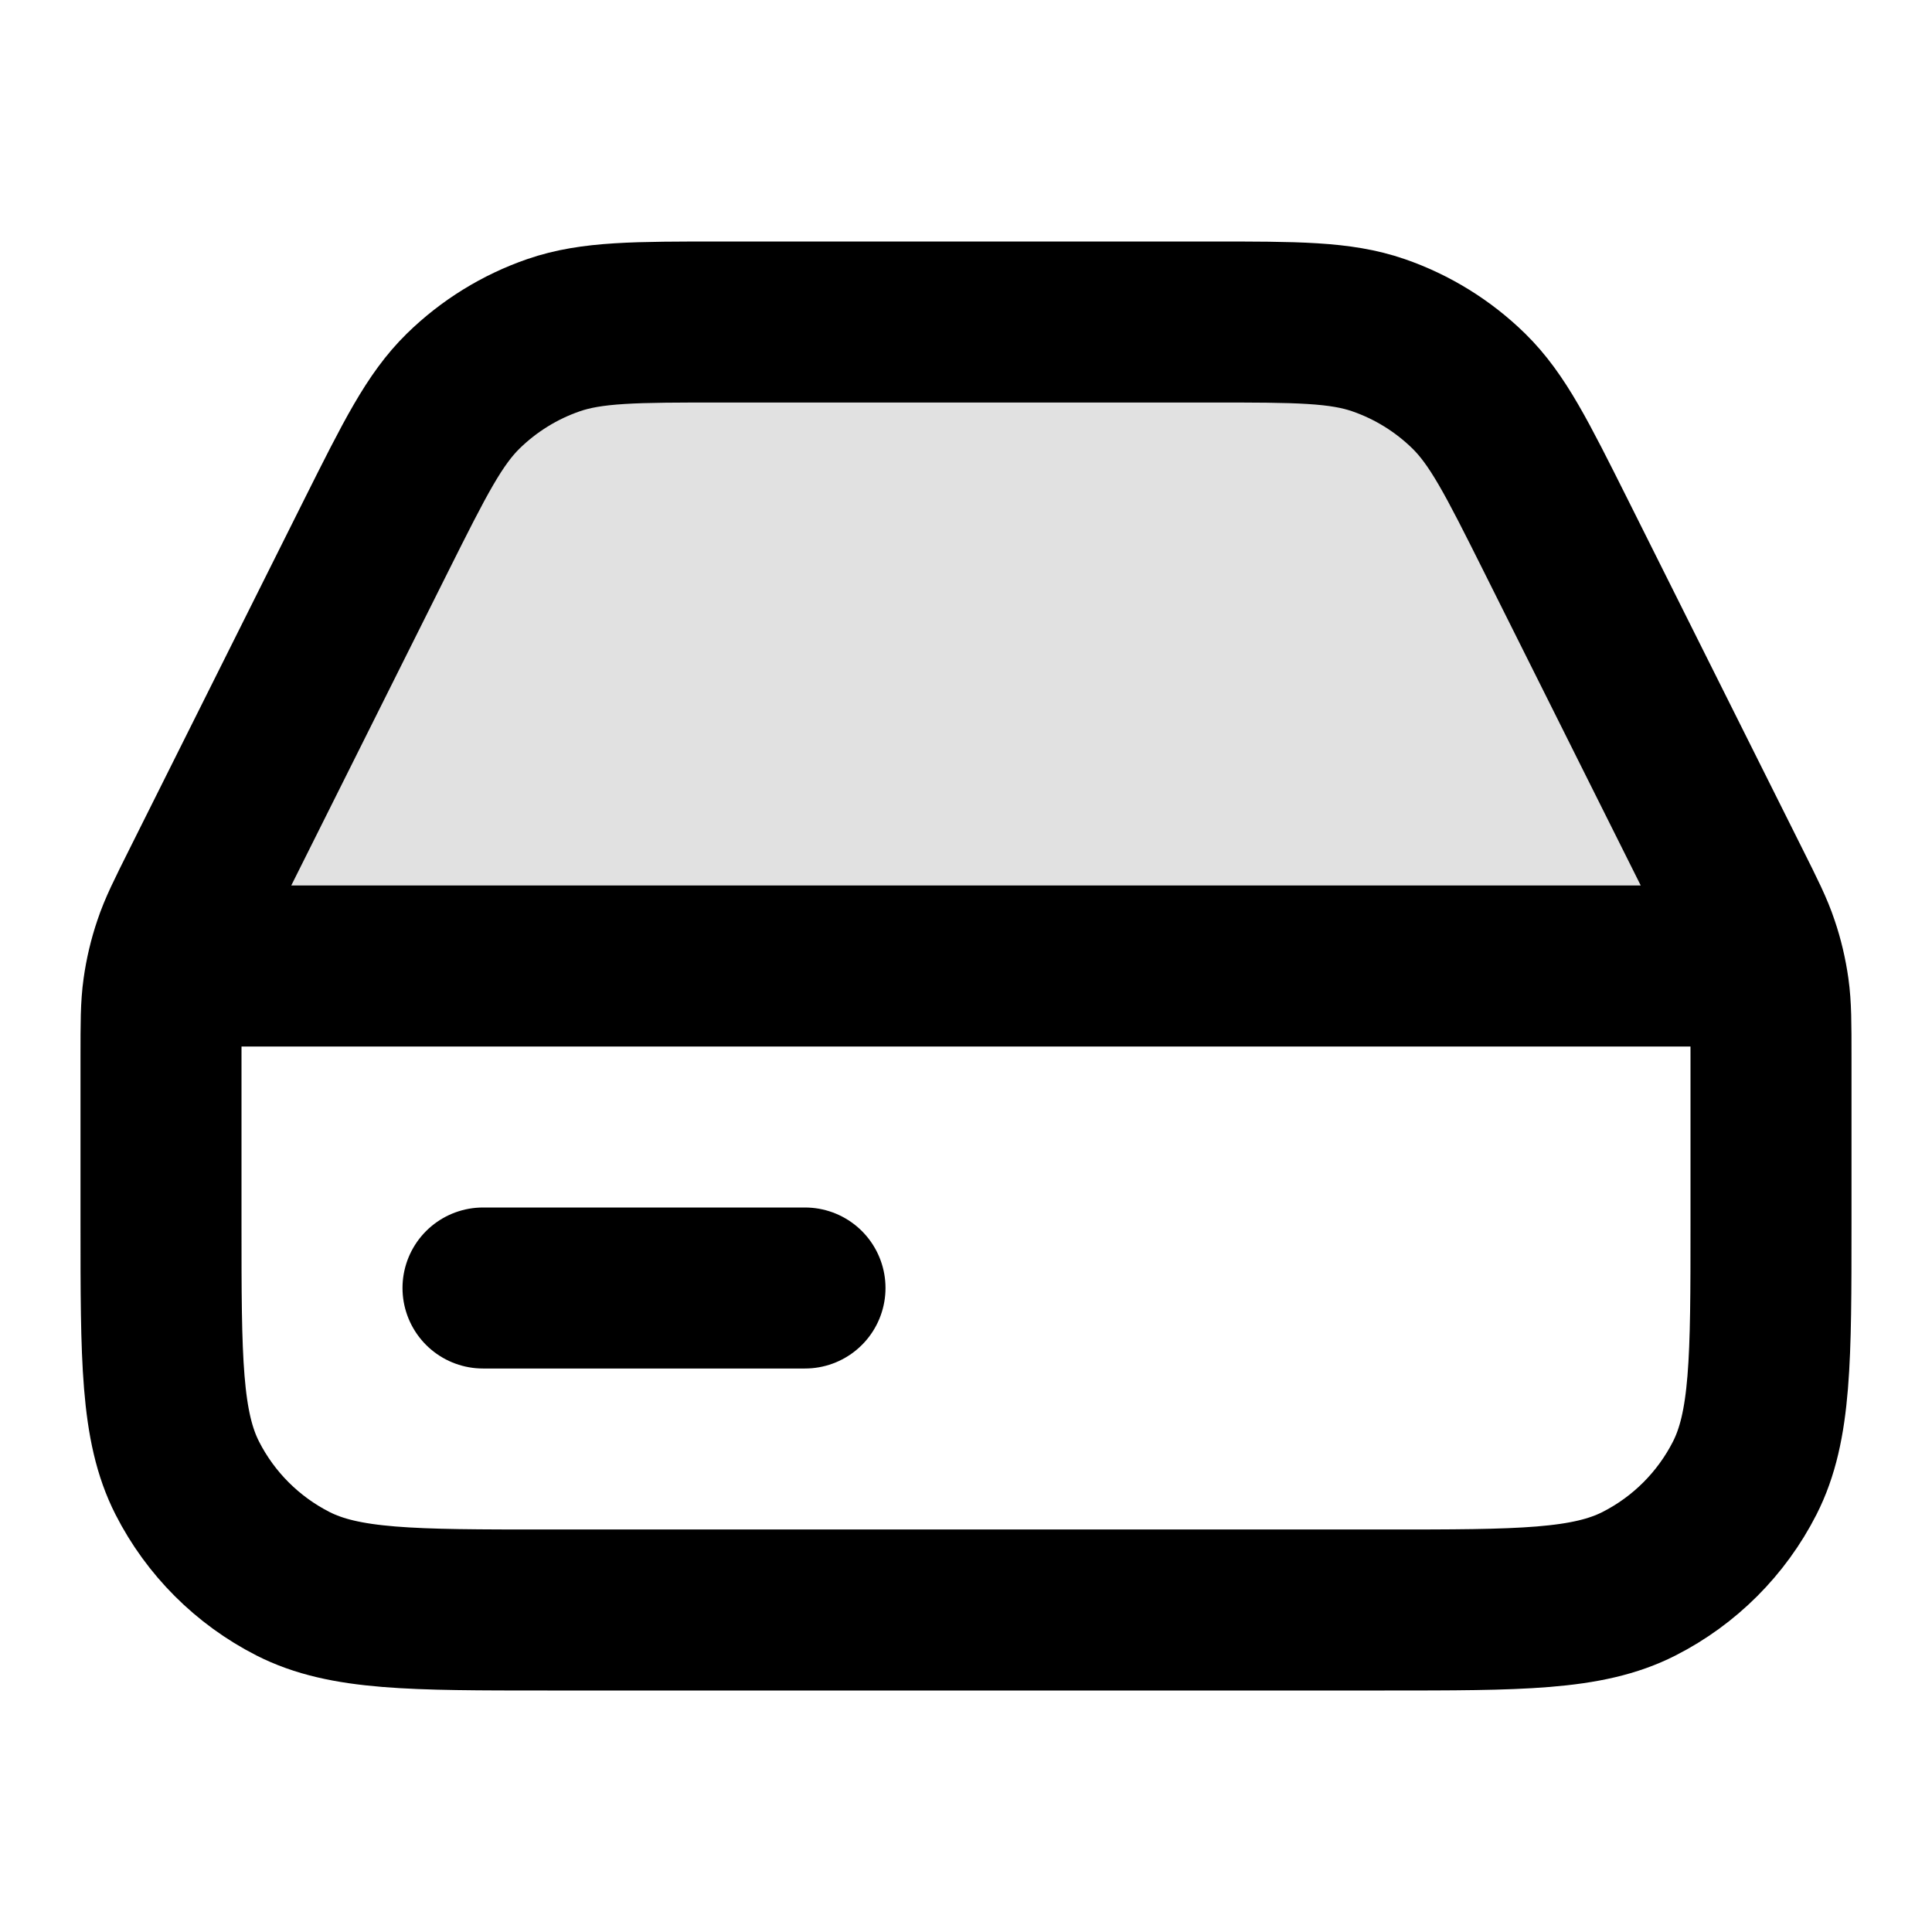 <svg viewBox="0 0 24 24" fill="none" xmlns="http://www.w3.org/2000/svg">
<path opacity="0.12" d="M15.034 4H8.967C7.89 4 7.351 4 6.876 4.164C6.456 4.309 6.073 4.546 5.755 4.857C5.396 5.209 5.155 5.69 4.673 6.653L2.507 10.986L2.507 10.986C2.318 11.364 2.223 11.553 2.157 11.752C2.129 11.833 2.105 11.916 2.085 12H21.915C21.895 11.916 21.871 11.833 21.843 11.752C21.777 11.553 21.682 11.364 21.493 10.986L19.327 6.653L19.327 6.653C18.845 5.69 18.605 5.209 18.245 4.857C17.927 4.546 17.545 4.309 17.124 4.164C16.649 4 16.11 4 15.034 4Z" fill="currentColor"/>
<path d="M2.5 12H21.5M6 16H10M8.967 4H15.033C16.11 4 16.649 4 17.124 4.164C17.544 4.309 17.927 4.546 18.245 4.857C18.604 5.209 18.845 5.69 19.327 6.653L21.493 10.986C21.682 11.364 21.777 11.553 21.843 11.752C21.903 11.928 21.945 12.108 21.971 12.292C22 12.499 22 12.71 22 13.133V15.2C22 16.88 22 17.72 21.673 18.362C21.385 18.927 20.927 19.385 20.362 19.673C19.72 20 18.88 20 17.2 20H6.8C5.12 20 4.28 20 3.638 19.673C3.074 19.385 2.615 18.927 2.327 18.362C2 17.72 2 16.88 2 15.2V13.133C2 12.71 2 12.499 2.029 12.292C2.055 12.108 2.097 11.928 2.157 11.752C2.223 11.553 2.318 11.364 2.507 10.986L4.673 6.653C5.155 5.69 5.396 5.209 5.755 4.857C6.073 4.546 6.456 4.309 6.876 4.164C7.351 4 7.89 4 8.967 4Z" stroke="currentColor" stroke-width="2" stroke-linecap="round" stroke-linejoin="round"/>
</svg>
